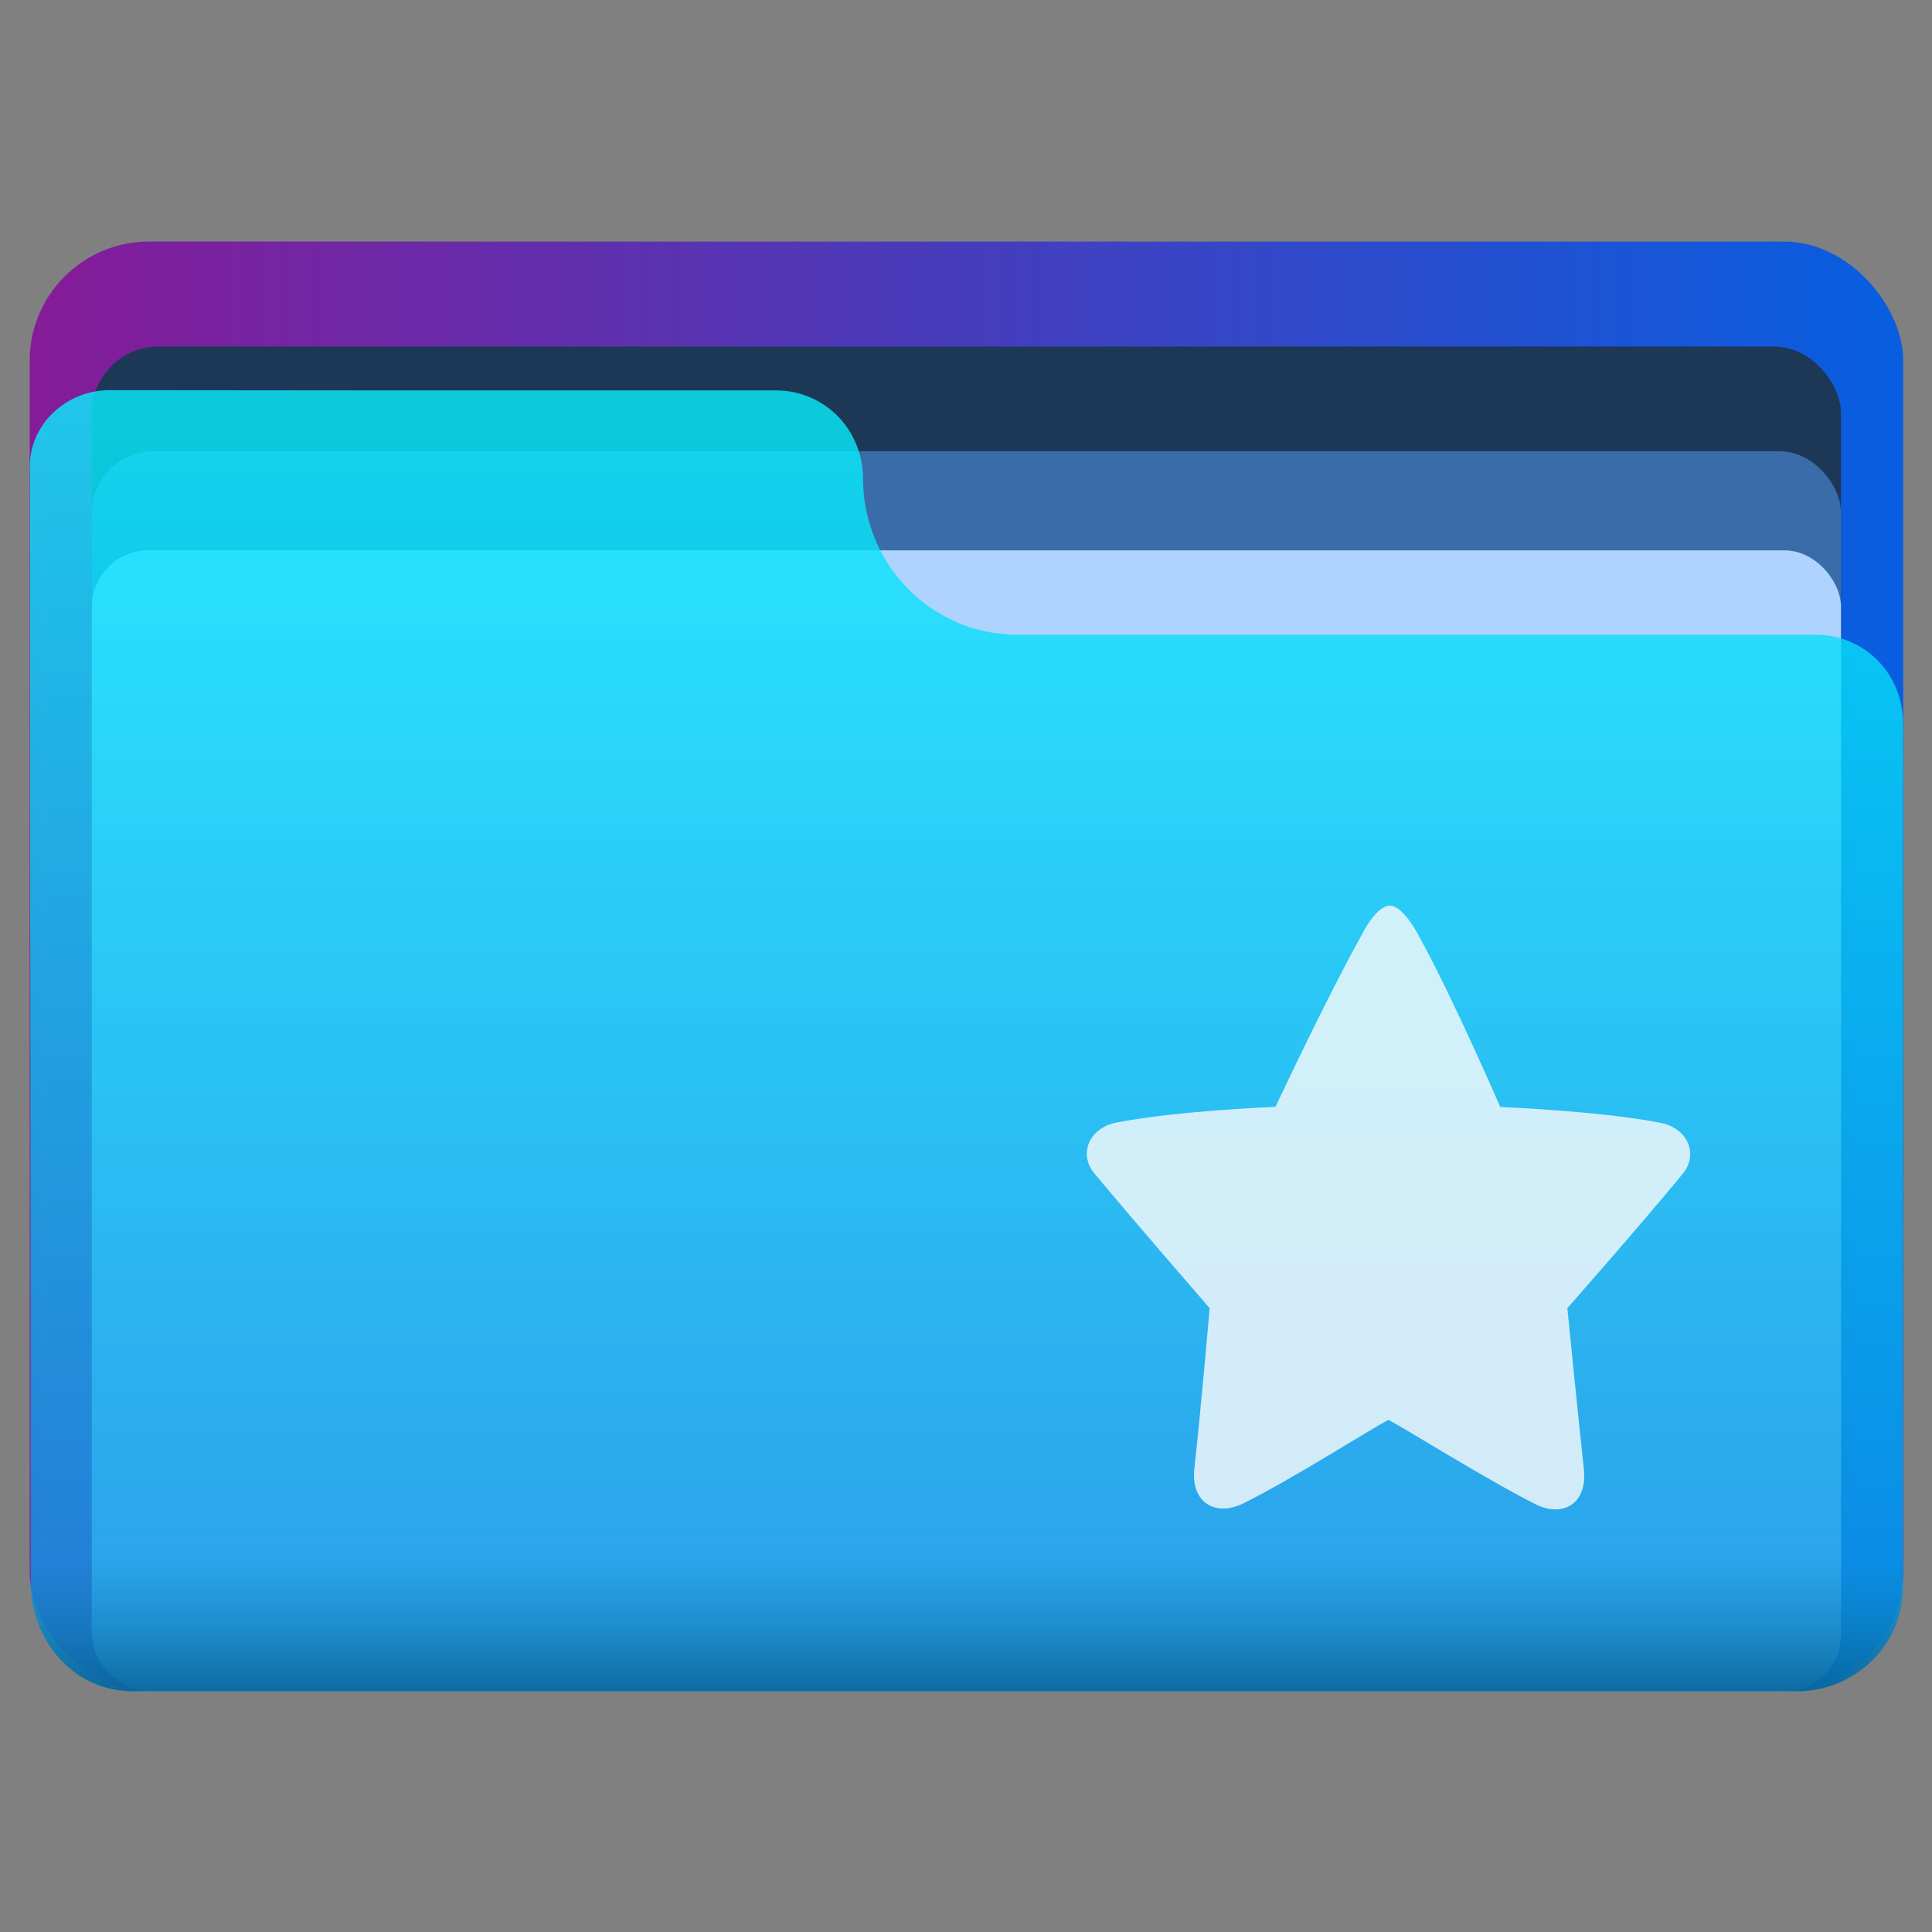 <?xml version="1.0" encoding="UTF-8"?>
<svg width="64" height="64" version="1.1" viewBox="0 0 16.933 16.933" xmlns="http://www.w3.org/2000/svg" xmlns:cc="http://creativecommons.org/ns#" xmlns:dc="http://purl.org/dc/elements/1.1/" xmlns:rdf="http://www.w3.org/1999/02/22-rdf-syntax-ns#" xmlns:xlink="http://www.w3.org/1999/xlink">
 <rect x="0" y="0" width="16.933" height="16.933" fill="#808080" stroke="none"/>
 <defs>
  <style type="text/css"/>
  <style type="text/css"/>
  <style type="text/css"/>
  <style type="text/css"/>
  <style type="text/css"/>
  <linearGradient id="linearGradient60884-3" x1="157.33" x2="247.31" y1="69.985" y2="69.985" gradientTransform="matrix(.18 0 0 .18 -28.018 -4.154)" gradientUnits="userSpaceOnUse">
   <stop stop-color="#861b98" offset="0"/>
   <stop stop-color="#085ee0" offset="1"/>
  </linearGradient>
  <linearGradient id="linearGradient47593-7" x1="193.68" x2="193.68" y1="43.371" y2="103.22" gradientTransform="matrix(.179 0 0 .18 -27.733 -4.154)" gradientUnits="userSpaceOnUse">
   <stop stop-color="#07effe" offset="0"/>
   <stop stop-color="#0b92e5" offset="1"/>
  </linearGradient>
  <linearGradient id="linearGradient2806" x1=".707" x2=".707" y1="14.743" y2="3.539" gradientTransform="translate(3.887)" gradientUnits="userSpaceOnUse">
   <stop stop-color="#075e91" offset="0"/>
   <stop stop-color="#077faa" stop-opacity="0" offset=".1"/>
   <stop stop-color="#07effe" stop-opacity="0" offset="1"/>
  </linearGradient>
  <linearGradient id="linearGradient1503" x1="5.822" x2="11.111" y1="9.789" y2="9.789" gradientTransform="translate(-25.549)" gradientUnits="userSpaceOnUse">
   <stop stop-color="#005fff" offset="0"/>
   <stop stop-color="#f0f" offset="1"/>
  </linearGradient>
  <linearGradient id="linearGradient1505" x1="157.33" x2="247.31" y1="69.985" y2="69.985" gradientUnits="userSpaceOnUse">
   <stop stop-color="#861b98" offset="0"/>
   <stop stop-color="#085ee0" offset="1"/>
  </linearGradient>
  <linearGradient id="linearGradient1507" x1="193.68" x2="193.68" y1="43.371" y2="103.22" gradientTransform="matrix(.99 0 0 1 1.522 0)" gradientUnits="userSpaceOnUse">
   <stop stop-color="#07effe" offset="0"/>
   <stop stop-color="#0b92e5" offset="1"/>
  </linearGradient>
  <linearGradient id="linearGradient1509" x1="202.53" x2="202.53" y1="104.19" y2="42.725" gradientTransform="matrix(.99 0 0 1 1.522 0)" gradientUnits="userSpaceOnUse">
   <stop stop-color="#075e91" offset="0"/>
   <stop stop-color="#077faa" stop-opacity="0" offset=".1"/>
   <stop stop-color="#07effe" stop-opacity="0" offset="1"/>
  </linearGradient>
 </defs>
 <g transform="matrix(1.012 0 0 1.012 -.098 -.098)" fill-rule="evenodd" stroke-width=".18">
  <rect x=".354" y="2.189" width="16.226" height="12.554" ry="1.032" fill="url(#linearGradient60884-3)" style="paint-order:stroke fill markers"/>
  <rect x=".892" y="3.098" width="15.149" height="11.645" ry=".578" fill="#1d3857" style="paint-order:stroke fill markers"/>
  <rect x=".892" y="4.005" width="15.149" height="10.738" ry=".533" fill="#3a6caa" style="paint-order:stroke fill markers"/>
  <rect x=".892" y="4.863" width="15.149" height="9.881" ry=".49" fill="#afd3ff" style="paint-order:stroke fill markers"/>
  <path d="m1.044 3.476c-0.381 0-0.709 0.31-0.688 0.695 0 3.226 0.007 6.427 0.007 9.679 0.03 0.494 0.395 0.894 0.885 0.894h14.418c0.49 0 0.911-0.399 0.911-0.894l1.51e-4 -4.437c0-0.063 7.22e-4 -0.118 7.22e-4 -0.181v-2.875c0-0.053-0.005-0.104-0.015-0.154-0.01-0.05-0.025-0.098-0.044-0.144-0.019-0.046-0.042-0.089-0.069-0.13-0.027-0.041-0.058-0.079-0.092-0.113-0.034-0.035-0.072-0.066-0.112-0.093s-0.083-0.051-0.128-0.07c-0.045-0.019-0.093-0.034-0.142-0.044-0.049-0.01-0.1-0.015-0.153-0.015h-6.91c-0.047 0-0.092-0.002-0.138-0.007-0.045-0.005-0.09-0.011-0.134-0.02-0.044-0.009-0.087-0.02-0.129-0.033-0.042-0.013-0.083-0.029-0.123-0.046-0.04-0.017-0.079-0.036-0.118-0.057-0.038-0.021-0.075-0.044-0.111-0.068-0.036-0.024-0.07-0.05-0.103-0.078-0.033-0.028-0.065-0.057-0.095-0.087-0.03-0.031-0.059-0.063-0.086-0.097s-0.053-0.068-0.077-0.104c-0.024-0.036-0.046-0.073-0.067-0.112-0.021-0.038-0.04-0.078-0.056-0.119-0.017-0.041-0.032-0.082-0.045-0.125-0.013-0.043-0.024-0.086-0.033-0.13-0.009-0.044-0.016-0.089-0.02-0.135-0.004-0.044-0.007-0.089-0.007-0.135 0-0.053-0.005-0.104-0.015-0.154-0.01-0.05-0.025-0.098-0.044-0.144-0.019-0.046-0.042-0.089-0.069-0.13-0.027-0.041-0.058-0.079-0.092-0.113-0.034-0.035-0.072-0.066-0.112-0.093-0.04-0.027-0.083-0.051-0.128-0.07-0.045-0.019-0.093-0.034-0.142-0.044-0.049-0.01-0.1-0.015-0.153-0.015h-3.393z" fill="url(#linearGradient47593-7)" opacity=".8" style="paint-order:stroke fill markers"/>
  <path d="m1.044 3.476c-0.381 0-0.709 0.31-0.688 0.695 0 3.226 0.007 6.427 0.007 9.679 0.03 0.494 0.395 0.894 0.885 0.894h14.418c0.49 0 0.911-0.399 0.911-0.894l1.51e-4 -4.437c0-0.063 7.22e-4 -0.118 7.22e-4 -0.181v-2.875c0-0.053-0.005-0.104-0.015-0.154-0.01-0.05-0.025-0.098-0.044-0.144-0.019-0.046-0.042-0.089-0.069-0.13-0.027-0.041-0.058-0.079-0.092-0.113-0.034-0.035-0.072-0.066-0.112-0.093s-0.083-0.051-0.128-0.07c-0.045-0.019-0.093-0.034-0.142-0.044-0.049-0.01-0.1-0.015-0.153-0.015h-6.91c-0.047 0-0.092-0.002-0.138-0.007-0.045-0.005-0.09-0.011-0.134-0.02-0.044-0.009-0.087-0.02-0.129-0.033-0.042-0.013-0.083-0.029-0.123-0.046-0.04-0.017-0.079-0.036-0.118-0.057-0.038-0.021-0.075-0.044-0.111-0.068-0.036-0.024-0.07-0.05-0.103-0.078-0.033-0.028-0.065-0.057-0.095-0.087-0.03-0.031-0.059-0.063-0.086-0.097s-0.053-0.068-0.077-0.104c-0.024-0.036-0.046-0.073-0.067-0.112-0.021-0.038-0.04-0.078-0.056-0.119-0.017-0.041-0.032-0.082-0.045-0.125-0.013-0.043-0.024-0.086-0.033-0.13-0.009-0.044-0.016-0.089-0.02-0.135-0.004-0.044-0.007-0.089-0.007-0.135 0-0.053-0.005-0.104-0.015-0.154-0.01-0.05-0.025-0.098-0.044-0.144-0.019-0.046-0.042-0.089-0.069-0.13-0.027-0.041-0.058-0.079-0.092-0.113-0.034-0.035-0.072-0.066-0.112-0.093-0.04-0.027-0.083-0.051-0.128-0.07-0.045-0.019-0.093-0.034-0.142-0.044-0.049-0.01-0.1-0.015-0.153-0.015h-3.393z" fill="url(#linearGradient2806)" opacity=".8" style="paint-order:stroke fill markers"/>
 </g>
 <g fill="#5e4aa6" stroke-width=".265">
  <circle cx="-330.35" cy="-328.38" r="0"/>
  <circle cx="-312.11" cy="-326.25" r="0"/>
  <circle cx="-306.02" cy="-333.07" r="0"/>
  <circle cx="-308.84" cy="-326.01" r="0"/>
  <circle cx="-328.8" cy="-330.45" r="0"/>
  <g transform="translate(0 -0)">
   <circle cx="-330.35" cy="-328.38" r="0"/>
   <circle cx="-312.11" cy="-326.25" r="0"/>
   <circle cx="-306.02" cy="-333.07" r="0"/>
   <circle cx="-308.84" cy="-326.01" r="0"/>
   <circle cx="-328.8" cy="-330.45" r="0"/>
  </g>
  <circle cx="-330.35" cy="-328.38" r="0"/>
  <circle cx="-312.11" cy="-326.25" r="0"/>
  <circle cx="-306.02" cy="-333.07" r="0"/>
  <circle cx="-308.84" cy="-326.01" r="0"/>
  <circle cx="-328.8" cy="-330.45" r="0"/>
  <g transform="translate(2.95e-4,-3.2978e-4)">
   <circle cx="-330.35" cy="-328.38" r="0"/>
   <circle cx="-312.11" cy="-326.25" r="0"/>
   <circle cx="-306.02" cy="-333.07" r="0"/>
   <circle cx="-308.84" cy="-326.01" r="0"/>
   <circle cx="-328.8" cy="-330.45" r="0"/>
  </g>
 </g>
 <path d="m14.752 10.283c-0.375 0.457-1.015 1.182-1.015 1.182s0.085 0.857 0.146 1.423c0.026 0.288-0.181 0.413-0.417 0.3-0.447-0.225-1.144-0.665-1.297-0.743-0.156 0.078-0.829 0.512-1.281 0.736-0.238 0.112-0.448-0.013-0.421-0.3 0.062-0.565 0.135-1.416 0.135-1.416s-0.634-0.729-1.014-1.185c-0.134-0.166-0.048-0.401 0.216-0.445 0.539-0.102 1.375-0.134 1.375-0.134s0.457-0.973 0.746-1.489c0.159-0.314 0.269-0.278 0.288-0.268 0.049 0.017 0.127 0.078 0.228 0.269 0.286 0.517 0.708 1.489 0.708 1.489s0.856 0.034 1.389 0.136c0.261 0.044 0.346 0.28 0.214 0.445z" fill="#fbfbfb" opacity=".8" stroke-width=".005" p-id="13941"/>
 <g transform="matrix(.18 0 0 .18 -53.213 -4.154)" fill-rule="evenodd">
  <rect x="157.33" y="35.177" width="89.978" height="69.616" ry="5.723" fill="url(#linearGradient1505)" style="paint-order:stroke fill markers"/>
  <rect x="160.32" y="40.215" width="84.007" height="64.578" ry="3.204" fill="#1d3857" style="paint-order:stroke fill markers"/>
  <rect x="160.32" y="45.245" width="84.007" height="59.548" ry="2.954" fill="#3a6caa" style="paint-order:stroke fill markers"/>
  <rect x="160.32" y="50.001" width="84.007" height="54.792" ry="2.718" fill="#afd3ff" style="paint-order:stroke fill markers"/>
  <path d="m157.23 42.309c-2.114 0-3.934 1.722-3.815 3.853l1.417 25.422 0.147 2.639c3e-3 0.048 0.015 0.092 0.019 0.139l1.532 25.473c0.165 2.742 2.188 4.959 4.908 4.959h80.75c2.72 0 5.052-2.212 5.052-4.959l8.4e-4 -24.605c0-0.349 4e-3 -0.655 4e-3 -1.006v-15.943c0-0.293-0.029-0.579-0.085-0.855-0.056-0.276-0.138-0.543-0.244-0.797s-0.234-0.493-0.385-0.719c-0.15-0.225-0.323-0.436-0.512-0.627s-0.398-0.366-0.621-0.518c-0.223-0.152-0.461-0.282-0.712-0.389-0.251-0.107-0.515-0.19-0.789-0.246-0.274-0.056-0.557-0.086-0.847-0.086h-38.318c-0.258 0-0.513-0.013-0.764-0.039s-0.498-0.063-0.741-0.113c-0.243-0.05-0.482-0.111-0.715-0.184-0.234-0.073-0.462-0.159-0.685-0.254-0.223-0.095-0.441-0.199-0.652-0.314-0.211-0.116-0.417-0.242-0.615-0.377-0.198-0.135-0.389-0.279-0.572-0.432s-0.36-0.314-0.528-0.484c-0.168-0.17-0.328-0.35-0.48-0.535s-0.296-0.378-0.429-0.578c-0.134-0.2-0.257-0.406-0.371-0.619s-0.219-0.433-0.313-0.658c-0.094-0.225-0.177-0.456-0.249-0.691-0.072-0.236-0.134-0.477-0.184-0.723-0.049-0.245-0.087-0.495-0.112-0.748-0.025-0.246-0.038-0.496-0.039-0.748 0-0.293-0.029-0.579-0.085-0.855-0.056-0.276-0.138-0.543-0.244-0.797-0.106-0.254-0.234-0.493-0.385-0.719s-0.323-0.436-0.512-0.627c-0.19-0.191-0.398-0.366-0.621-0.518-0.223-0.152-0.461-0.282-0.712-0.389-0.251-0.107-0.515-0.19-0.789-0.246-0.274-0.056-0.557-0.086-0.847-0.086h-22.687z" fill="url(#linearGradient1507)" opacity=".8" style="paint-order:stroke fill markers"/>
  <path d="m157.23 42.309c-2.114 0-3.934 1.722-3.815 3.853l1.417 25.422 0.147 2.639c3e-3 0.048 0.015 0.092 0.019 0.139l1.532 25.473c0.165 2.742 2.188 4.959 4.908 4.959h80.75c2.72 0 5.052-2.212 5.052-4.959l8.4e-4 -24.605c0-0.349 4e-3 -0.655 4e-3 -1.006v-15.943c0-0.293-0.029-0.579-0.085-0.855-0.056-0.276-0.138-0.543-0.244-0.797s-0.234-0.493-0.385-0.719c-0.15-0.225-0.323-0.436-0.512-0.627s-0.398-0.366-0.621-0.518c-0.223-0.152-0.461-0.282-0.712-0.389-0.251-0.107-0.515-0.19-0.789-0.246-0.274-0.056-0.557-0.086-0.847-0.086h-38.318c-0.258 0-0.513-0.013-0.764-0.039s-0.498-0.063-0.741-0.113c-0.243-0.05-0.482-0.111-0.715-0.184-0.234-0.073-0.462-0.159-0.685-0.254-0.223-0.095-0.441-0.199-0.652-0.314-0.211-0.116-0.417-0.242-0.615-0.377-0.198-0.135-0.389-0.279-0.572-0.432s-0.36-0.314-0.528-0.484c-0.168-0.17-0.328-0.35-0.48-0.535s-0.296-0.378-0.429-0.578c-0.134-0.2-0.257-0.406-0.371-0.619s-0.219-0.433-0.313-0.658c-0.094-0.225-0.177-0.456-0.249-0.691-0.072-0.236-0.134-0.477-0.184-0.723-0.049-0.245-0.087-0.495-0.112-0.748-0.025-0.246-0.038-0.496-0.039-0.748 0-0.293-0.029-0.579-0.085-0.855-0.056-0.276-0.138-0.543-0.244-0.797-0.106-0.254-0.234-0.493-0.385-0.719s-0.323-0.436-0.512-0.627c-0.19-0.191-0.398-0.366-0.621-0.518-0.223-0.152-0.461-0.282-0.712-0.389-0.251-0.107-0.515-0.19-0.789-0.246-0.274-0.056-0.557-0.086-0.847-0.086h-22.687z" fill="url(#linearGradient1509)" opacity=".8" style="paint-order:stroke fill markers"/>
 </g>
 <path d="m-14.5 9.489c-0.375 0.457-1.015 1.182-1.015 1.182s0.085 0.857 0.146 1.423c0.026 0.288-0.181 0.413-0.417 0.3-0.447-0.225-1.144-0.665-1.297-0.743-0.156 0.078-0.829 0.512-1.281 0.736-0.238 0.112-0.448-0.013-0.421-0.3 0.062-0.565 0.135-1.416 0.135-1.416s-0.634-0.729-1.014-1.185c-0.134-0.166-0.048-0.401 0.216-0.445 0.539-0.102 1.375-0.134 1.375-0.134s0.457-0.973 0.746-1.489c0.159-0.314 0.269-0.278 0.288-0.268 0.049 0.017 0.127 0.078 0.228 0.269 0.286 0.517 0.708 1.489 0.708 1.489s0.856 0.034 1.389 0.136c0.261 0.044 0.346 0.28 0.214 0.445z" fill="url(#linearGradient1503)" stroke-width=".005" p-id="13941"/>
</svg>
